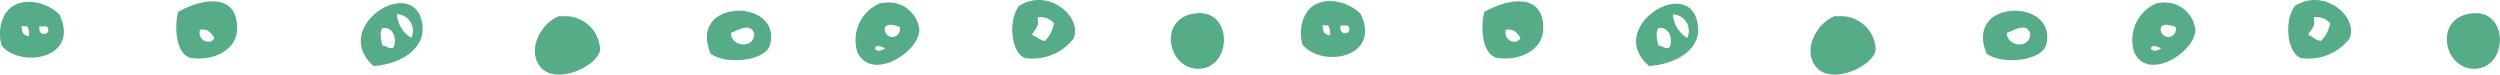 <svg xmlns="http://www.w3.org/2000/svg" viewBox="0 0 151.61 4.56"><defs><style>.cls-1{fill:#56ac86;}</style></defs><title>Asset 3</title><g id="Layer_2" data-name="Layer 2"><g id="art"><path class="cls-1" d="M2.84,1.6H2.4c-.15.71.83.52.44,0m-1.09.59a.84.84,0,0,0-.11-.6H1.31c0,.39.13.57.43.6M.11,2.78A2.45,2.45,0,0,1,.23,1C.87-.32,2.75,0,3.6.88,4.88,3.51,1.33,4.18.11,2.78"/><path class="cls-1" d="M92.2,2.28c-.2-.26-.36-.55-.87-.48-.21.67.7,1,.87.48M90,.73c1.46-.84,3.61-1.19,3.59,1,0,1.31-1.45,2-2.83,1.78-.83-.22-1-1.71-.76-2.74"/><path class="cls-1" d="M140,2.12c.27.1.43.33.76.36a2.08,2.08,0,0,0,.55-1.07,1.11,1.11,0,0,0-1-.36c.15.64-.21.73-.33,1.07M139.23.33c1.74-1.07,3.8.69,3.26,2a3.14,3.14,0,0,1-2.94,1.19c-.87-.3-1.07-2.36-.32-3.22"/><path class="cls-1" d="M81.74,1.55h-.44c-.15.71.83.52.44,0m-1.09.59a.84.84,0,0,0-.11-.6h-.33c0,.39.13.57.43.6M79,2.73A2.45,2.45,0,0,1,79.13.95c.64-1.32,2.52-1,3.38-.11,1.28,2.63-2.27,3.3-3.49,1.9"/><path class="cls-1" d="M131.06,2.94c-.85-.5-.78.47,0,0m0-1.31a.46.46,0,1,0,.87,0c-.25-.08-.66-.24-.87,0M130.85.2a1.87,1.87,0,0,1,2.28,1.55c.09,1.35-2.87,3.26-3.7,1.42a2.42,2.42,0,0,1,1.42-3"/><path class="cls-1" d="M100.58,2.77c.26,0,.32.21.65.12.26-.49,0-1.29-.65-1.19-.21.25-.08.79,0,1.07m1.74-.47a1,1,0,0,0-.87-1.43,1.81,1.81,0,0,0,.87,1.43M100,4c-2.69-2.32,2.39-5.52,2.94-2.62C103.3,3,101.55,3.92,100,4"/><path class="cls-1" d="M121.7,2c0,.85,1.47,1,1.42,0-.28-.66-1-.15-1.42,0m-1.2,1.31C119-.09,124.79-.16,124.1,2.69c-.25,1-2.62,1.26-3.59.59"/><path class="cls-1" d="M111.36,1a2.11,2.11,0,0,1,2.39,2c-.08,1-2.81,2.29-3.7.95-.73-1.09.24-2.68,1.31-3"/><path class="cls-1" d="M149.76.83c2.45-.44,2.4,3.43.21,3.34-1.79-.08-2.33-3-.21-3.34"/><path class="cls-1" d="M13,2.28c-.2-.26-.36-.55-.87-.48-.21.67.7,1,.87.48M10.79.73c1.46-.84,3.61-1.19,3.59,1,0,1.31-1.45,2-2.83,1.78-.83-.22-1-1.71-.76-2.74"/><path class="cls-1" d="M62.61,2.12c.27.1.43.33.76.36a2.08,2.08,0,0,0,.55-1.07,1.11,1.11,0,0,0-1-.36c.15.64-.21.73-.33,1.07M61.85.33c1.74-1.07,3.8.69,3.26,2a3.14,3.14,0,0,1-2.94,1.19c-.87-.3-1.07-2.36-.32-3.22"/><path class="cls-1" d="M53.68,2.94c-.85-.5-.78.47,0,0m0-1.31a.46.46,0,1,0,.87,0c-.25-.08-.66-.24-.87,0M53.47.2a1.87,1.87,0,0,1,2.28,1.55C55.84,3.1,52.89,5,52,3.18a2.42,2.42,0,0,1,1.42-3"/><path class="cls-1" d="M23.2,2.77c.26,0,.32.21.65.12.26-.49,0-1.29-.65-1.19-.21.25-.08.79,0,1.07m1.74-.47A1,1,0,0,0,24.07.86a1.81,1.81,0,0,0,.87,1.43M22.65,4C20,1.65,25-1.55,25.59,1.34,25.92,3,24.17,3.92,22.65,4"/><path class="cls-1" d="M44.32,2c0,.85,1.47,1,1.42,0-.28-.66-1-.15-1.42,0m-1.2,1.31C41.6-.09,47.41-.16,46.71,2.69c-.25,1-2.62,1.26-3.59.59"/><path class="cls-1" d="M34,1a2.11,2.11,0,0,1,2.39,2c-.08,1-2.81,2.29-3.7.95-.73-1.09.24-2.68,1.31-3"/><path class="cls-1" d="M72.38.83c2.45-.44,2.4,3.43.21,3.34-1.79-.08-2.33-3-.21-3.34"/></g></g></svg>
